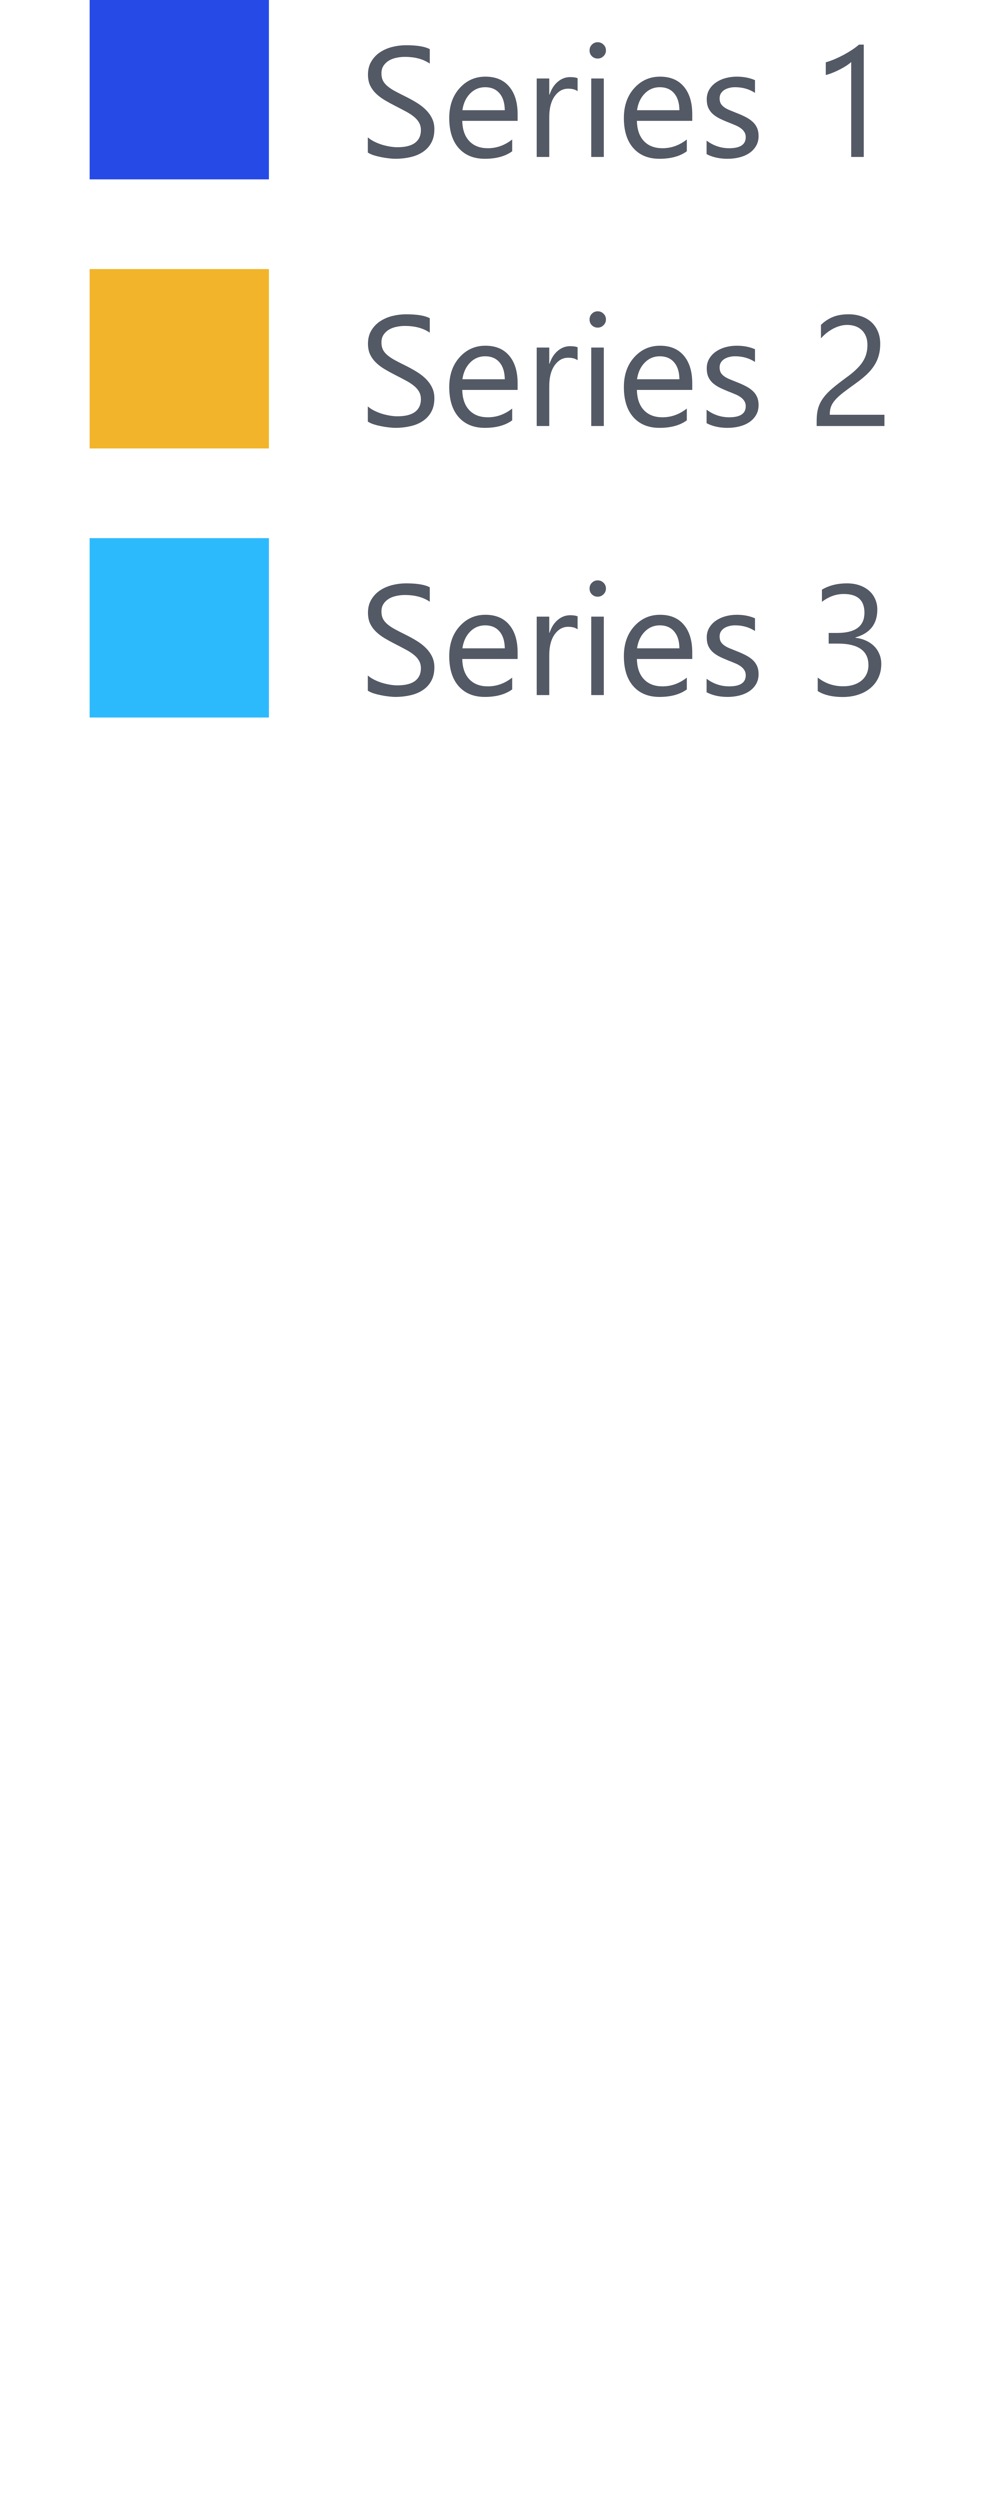 <svg width="88" height="223" viewBox="0 0 88 223" fill="none" xmlns="http://www.w3.org/2000/svg">
<rect x="8" width="16" height="16" fill="#264AE5"/>
<path d="M32.827 13.604V12.25C32.982 12.387 33.167 12.51 33.381 12.619C33.6 12.729 33.828 12.822 34.065 12.899C34.306 12.972 34.547 13.029 34.789 13.07C35.031 13.111 35.254 13.132 35.459 13.132C36.165 13.132 36.692 13.002 37.038 12.742C37.389 12.478 37.565 12.1 37.565 11.607C37.565 11.343 37.505 11.113 37.387 10.917C37.273 10.721 37.113 10.543 36.908 10.384C36.703 10.22 36.459 10.065 36.177 9.919C35.899 9.769 35.598 9.611 35.274 9.447C34.933 9.274 34.614 9.099 34.317 8.921C34.021 8.743 33.764 8.547 33.545 8.333C33.326 8.119 33.153 7.877 33.025 7.608C32.902 7.335 32.841 7.016 32.841 6.651C32.841 6.205 32.939 5.817 33.135 5.489C33.331 5.157 33.588 4.883 33.907 4.669C34.226 4.455 34.589 4.295 34.994 4.19C35.404 4.086 35.821 4.033 36.245 4.033C37.211 4.033 37.915 4.149 38.357 4.382V5.674C37.779 5.273 37.036 5.072 36.129 5.072C35.878 5.072 35.628 5.1 35.377 5.154C35.126 5.204 34.903 5.289 34.707 5.407C34.511 5.526 34.352 5.678 34.228 5.865C34.105 6.052 34.044 6.28 34.044 6.549C34.044 6.799 34.09 7.016 34.181 7.198C34.276 7.381 34.415 7.547 34.598 7.697C34.78 7.848 35.001 7.993 35.261 8.135C35.525 8.276 35.828 8.431 36.17 8.6C36.521 8.773 36.853 8.955 37.168 9.146C37.482 9.338 37.758 9.55 37.995 9.782C38.232 10.015 38.419 10.272 38.556 10.555C38.697 10.837 38.768 11.161 38.768 11.525C38.768 12.008 38.672 12.419 38.48 12.756C38.294 13.088 38.038 13.36 37.715 13.569C37.396 13.779 37.027 13.929 36.607 14.021C36.188 14.116 35.746 14.164 35.281 14.164C35.126 14.164 34.935 14.15 34.707 14.123C34.479 14.1 34.247 14.064 34.01 14.014C33.773 13.968 33.547 13.911 33.333 13.843C33.123 13.77 32.955 13.69 32.827 13.604ZM46.198 10.78H41.256C41.274 11.56 41.484 12.161 41.885 12.585C42.286 13.009 42.837 13.221 43.539 13.221C44.328 13.221 45.052 12.961 45.713 12.441V13.494C45.098 13.941 44.284 14.164 43.273 14.164C42.283 14.164 41.507 13.847 40.941 13.214C40.376 12.576 40.094 11.68 40.094 10.527C40.094 9.438 40.401 8.552 41.017 7.868C41.636 7.18 42.404 6.836 43.32 6.836C44.236 6.836 44.945 7.132 45.446 7.725C45.948 8.317 46.198 9.14 46.198 10.192V10.78ZM45.05 9.83C45.045 9.183 44.888 8.679 44.578 8.319C44.273 7.959 43.847 7.779 43.3 7.779C42.771 7.779 42.322 7.968 41.953 8.347C41.584 8.725 41.356 9.219 41.27 9.83H45.05ZM51.551 8.135C51.355 7.984 51.072 7.909 50.703 7.909C50.225 7.909 49.824 8.135 49.5 8.586C49.181 9.037 49.022 9.652 49.022 10.432V14H47.9V7H49.022V8.442H49.049C49.208 7.95 49.452 7.567 49.78 7.294C50.108 7.016 50.475 6.877 50.881 6.877C51.172 6.877 51.396 6.909 51.551 6.973V8.135ZM53.342 5.223C53.141 5.223 52.97 5.154 52.829 5.018C52.688 4.881 52.617 4.708 52.617 4.498C52.617 4.288 52.688 4.115 52.829 3.979C52.97 3.837 53.141 3.767 53.342 3.767C53.547 3.767 53.72 3.837 53.861 3.979C54.007 4.115 54.08 4.288 54.08 4.498C54.08 4.699 54.007 4.869 53.861 5.011C53.72 5.152 53.547 5.223 53.342 5.223ZM53.889 14H52.768V7H53.889V14ZM61.784 10.78H56.842C56.86 11.56 57.07 12.161 57.471 12.585C57.872 13.009 58.423 13.221 59.125 13.221C59.913 13.221 60.638 12.961 61.299 12.441V13.494C60.684 13.941 59.87 14.164 58.858 14.164C57.87 14.164 57.092 13.847 56.527 13.214C55.962 12.576 55.68 11.68 55.68 10.527C55.68 9.438 55.987 8.552 56.602 7.868C57.222 7.18 57.99 6.836 58.906 6.836C59.822 6.836 60.531 7.132 61.032 7.725C61.533 8.317 61.784 9.14 61.784 10.192V10.78ZM60.636 9.83C60.631 9.183 60.474 8.679 60.164 8.319C59.859 7.959 59.433 7.779 58.886 7.779C58.357 7.779 57.908 7.968 57.539 8.347C57.17 8.725 56.942 9.219 56.855 9.83H60.636ZM63.062 13.747V12.544C63.673 12.995 64.345 13.221 65.079 13.221C66.064 13.221 66.556 12.893 66.556 12.236C66.556 12.05 66.512 11.892 66.426 11.765C66.344 11.633 66.23 11.516 66.084 11.416C65.943 11.316 65.774 11.227 65.578 11.149C65.387 11.067 65.179 10.983 64.956 10.896C64.646 10.773 64.373 10.65 64.136 10.527C63.903 10.4 63.707 10.258 63.548 10.104C63.393 9.944 63.274 9.764 63.192 9.563C63.115 9.363 63.076 9.128 63.076 8.859C63.076 8.531 63.151 8.242 63.302 7.991C63.452 7.736 63.653 7.524 63.903 7.355C64.154 7.182 64.439 7.052 64.758 6.966C65.081 6.879 65.414 6.836 65.756 6.836C66.362 6.836 66.904 6.941 67.383 7.15V8.285C66.868 7.948 66.275 7.779 65.606 7.779C65.396 7.779 65.207 7.804 65.038 7.854C64.87 7.9 64.724 7.966 64.601 8.053C64.482 8.139 64.389 8.244 64.32 8.367C64.257 8.486 64.225 8.618 64.225 8.764C64.225 8.946 64.257 9.099 64.32 9.222C64.389 9.345 64.487 9.454 64.614 9.55C64.742 9.646 64.897 9.732 65.079 9.81C65.261 9.887 65.469 9.971 65.701 10.062C66.011 10.181 66.289 10.304 66.535 10.432C66.781 10.555 66.991 10.696 67.164 10.855C67.337 11.01 67.469 11.19 67.561 11.396C67.656 11.601 67.704 11.844 67.704 12.127C67.704 12.473 67.627 12.774 67.472 13.029C67.321 13.284 67.118 13.496 66.863 13.665C66.608 13.834 66.314 13.959 65.981 14.041C65.649 14.123 65.3 14.164 64.936 14.164C64.216 14.164 63.591 14.025 63.062 13.747ZM77.09 14H75.969V5.53C75.882 5.617 75.755 5.717 75.586 5.831C75.422 5.94 75.235 6.05 75.025 6.159C74.82 6.269 74.602 6.371 74.369 6.467C74.141 6.562 73.918 6.638 73.699 6.692V5.558C73.945 5.489 74.205 5.398 74.478 5.284C74.757 5.166 75.028 5.036 75.292 4.895C75.561 4.749 75.814 4.598 76.051 4.443C76.288 4.284 76.493 4.129 76.666 3.979H77.09V14Z" fill="#535965"/>
<rect x="8" y="24" width="16" height="16" fill="#F2B42A"/>
<path d="M32.827 37.603V36.25C32.982 36.387 33.167 36.51 33.381 36.619C33.6 36.728 33.828 36.822 34.065 36.899C34.306 36.972 34.547 37.029 34.789 37.07C35.031 37.111 35.254 37.132 35.459 37.132C36.165 37.132 36.692 37.002 37.038 36.742C37.389 36.478 37.565 36.1 37.565 35.607C37.565 35.343 37.505 35.113 37.387 34.917C37.273 34.721 37.113 34.543 36.908 34.384C36.703 34.22 36.459 34.065 36.177 33.919C35.899 33.769 35.598 33.611 35.274 33.447C34.933 33.274 34.614 33.099 34.317 32.921C34.021 32.743 33.764 32.547 33.545 32.333C33.326 32.119 33.153 31.877 33.025 31.608C32.902 31.335 32.841 31.016 32.841 30.651C32.841 30.205 32.939 29.817 33.135 29.489C33.331 29.157 33.588 28.883 33.907 28.669C34.226 28.455 34.589 28.295 34.994 28.19C35.404 28.086 35.821 28.033 36.245 28.033C37.211 28.033 37.915 28.149 38.357 28.382V29.674C37.779 29.273 37.036 29.072 36.129 29.072C35.878 29.072 35.628 29.1 35.377 29.154C35.126 29.204 34.903 29.289 34.707 29.407C34.511 29.526 34.352 29.678 34.228 29.865C34.105 30.052 34.044 30.28 34.044 30.549C34.044 30.799 34.09 31.016 34.181 31.198C34.276 31.381 34.415 31.547 34.598 31.697C34.78 31.848 35.001 31.994 35.261 32.135C35.525 32.276 35.828 32.431 36.17 32.6C36.521 32.773 36.853 32.955 37.168 33.147C37.482 33.338 37.758 33.55 37.995 33.782C38.232 34.015 38.419 34.272 38.556 34.555C38.697 34.837 38.768 35.161 38.768 35.525C38.768 36.008 38.672 36.419 38.48 36.756C38.294 37.089 38.038 37.36 37.715 37.569C37.396 37.779 37.027 37.929 36.607 38.02C36.188 38.116 35.746 38.164 35.281 38.164C35.126 38.164 34.935 38.15 34.707 38.123C34.479 38.1 34.247 38.064 34.01 38.014C33.773 37.968 33.547 37.911 33.333 37.843C33.123 37.77 32.955 37.69 32.827 37.603ZM46.198 34.78H41.256C41.274 35.56 41.484 36.161 41.885 36.585C42.286 37.009 42.837 37.221 43.539 37.221C44.328 37.221 45.052 36.961 45.713 36.441V37.494C45.098 37.941 44.284 38.164 43.273 38.164C42.283 38.164 41.507 37.847 40.941 37.214C40.376 36.576 40.094 35.68 40.094 34.527C40.094 33.438 40.401 32.552 41.017 31.868C41.636 31.18 42.404 30.836 43.32 30.836C44.236 30.836 44.945 31.132 45.446 31.725C45.948 32.317 46.198 33.14 46.198 34.192V34.78ZM45.05 33.83C45.045 33.183 44.888 32.679 44.578 32.319C44.273 31.959 43.847 31.779 43.3 31.779C42.771 31.779 42.322 31.968 41.953 32.347C41.584 32.725 41.356 33.219 41.27 33.83H45.05ZM51.551 32.135C51.355 31.984 51.072 31.909 50.703 31.909C50.225 31.909 49.824 32.135 49.5 32.586C49.181 33.037 49.022 33.652 49.022 34.432V38H47.9V31H49.022V32.442H49.049C49.208 31.95 49.452 31.567 49.78 31.294C50.108 31.016 50.475 30.877 50.881 30.877C51.172 30.877 51.396 30.909 51.551 30.973V32.135ZM53.342 29.223C53.141 29.223 52.97 29.154 52.829 29.018C52.688 28.881 52.617 28.708 52.617 28.498C52.617 28.288 52.688 28.115 52.829 27.979C52.97 27.837 53.141 27.767 53.342 27.767C53.547 27.767 53.72 27.837 53.861 27.979C54.007 28.115 54.08 28.288 54.08 28.498C54.08 28.699 54.007 28.869 53.861 29.011C53.72 29.152 53.547 29.223 53.342 29.223ZM53.889 38H52.768V31H53.889V38ZM61.784 34.78H56.842C56.86 35.56 57.07 36.161 57.471 36.585C57.872 37.009 58.423 37.221 59.125 37.221C59.913 37.221 60.638 36.961 61.299 36.441V37.494C60.684 37.941 59.87 38.164 58.858 38.164C57.87 38.164 57.092 37.847 56.527 37.214C55.962 36.576 55.68 35.68 55.68 34.527C55.68 33.438 55.987 32.552 56.602 31.868C57.222 31.18 57.99 30.836 58.906 30.836C59.822 30.836 60.531 31.132 61.032 31.725C61.533 32.317 61.784 33.14 61.784 34.192V34.78ZM60.636 33.83C60.631 33.183 60.474 32.679 60.164 32.319C59.859 31.959 59.433 31.779 58.886 31.779C58.357 31.779 57.908 31.968 57.539 32.347C57.17 32.725 56.942 33.219 56.855 33.83H60.636ZM63.062 37.747V36.544C63.673 36.995 64.345 37.221 65.079 37.221C66.064 37.221 66.556 36.893 66.556 36.236C66.556 36.05 66.512 35.892 66.426 35.765C66.344 35.633 66.23 35.516 66.084 35.416C65.943 35.316 65.774 35.227 65.578 35.149C65.387 35.067 65.179 34.983 64.956 34.897C64.646 34.773 64.373 34.65 64.136 34.527C63.903 34.4 63.707 34.258 63.548 34.103C63.393 33.944 63.274 33.764 63.192 33.563C63.115 33.363 63.076 33.128 63.076 32.859C63.076 32.531 63.151 32.242 63.302 31.991C63.452 31.736 63.653 31.524 63.903 31.355C64.154 31.182 64.439 31.052 64.758 30.966C65.081 30.879 65.414 30.836 65.756 30.836C66.362 30.836 66.904 30.941 67.383 31.15V32.285C66.868 31.948 66.275 31.779 65.606 31.779C65.396 31.779 65.207 31.804 65.038 31.855C64.87 31.9 64.724 31.966 64.601 32.053C64.482 32.139 64.389 32.244 64.32 32.367C64.257 32.486 64.225 32.618 64.225 32.764C64.225 32.946 64.257 33.099 64.32 33.222C64.389 33.345 64.487 33.454 64.614 33.55C64.742 33.645 64.897 33.732 65.079 33.81C65.261 33.887 65.469 33.971 65.701 34.062C66.011 34.181 66.289 34.304 66.535 34.432C66.781 34.555 66.991 34.696 67.164 34.855C67.337 35.01 67.469 35.19 67.561 35.395C67.656 35.601 67.704 35.844 67.704 36.127C67.704 36.473 67.627 36.774 67.472 37.029C67.321 37.285 67.118 37.496 66.863 37.665C66.608 37.834 66.314 37.959 65.981 38.041C65.649 38.123 65.3 38.164 64.936 38.164C64.216 38.164 63.591 38.025 63.062 37.747ZM77.418 30.768C77.418 30.467 77.37 30.205 77.274 29.981C77.183 29.758 77.056 29.574 76.892 29.428C76.732 29.277 76.543 29.166 76.324 29.093C76.106 29.02 75.868 28.983 75.613 28.983C75.394 28.983 75.18 29.013 74.971 29.072C74.761 29.131 74.556 29.213 74.356 29.318C74.159 29.423 73.968 29.549 73.781 29.694C73.599 29.84 73.428 30.002 73.269 30.18V28.977C73.583 28.671 73.934 28.439 74.321 28.279C74.713 28.115 75.189 28.033 75.75 28.033C76.151 28.033 76.522 28.092 76.864 28.211C77.206 28.325 77.502 28.494 77.753 28.717C78.004 28.94 78.2 29.216 78.341 29.544C78.487 29.872 78.56 30.248 78.56 30.672C78.56 31.059 78.514 31.41 78.423 31.725C78.336 32.039 78.202 32.335 78.019 32.613C77.842 32.891 77.616 33.158 77.343 33.413C77.069 33.668 76.748 33.928 76.379 34.192C75.919 34.52 75.538 34.801 75.237 35.033C74.941 35.266 74.704 35.484 74.526 35.69C74.353 35.89 74.23 36.093 74.157 36.298C74.089 36.498 74.055 36.731 74.055 36.995H78.936V38H72.886V37.515C72.886 37.095 72.931 36.726 73.022 36.407C73.114 36.088 73.264 35.785 73.474 35.498C73.683 35.211 73.957 34.924 74.294 34.637C74.636 34.35 75.053 34.026 75.545 33.666C75.9 33.411 76.197 33.167 76.434 32.935C76.675 32.702 76.869 32.47 77.015 32.237C77.16 32.005 77.263 31.77 77.322 31.533C77.386 31.292 77.418 31.037 77.418 30.768Z" fill="#535965"/>
<rect x="8" y="48" width="16" height="16" fill="#2DBAFC"/>
<path d="M32.827 61.603V60.25C32.982 60.387 33.167 60.51 33.381 60.619C33.6 60.728 33.828 60.822 34.065 60.899C34.306 60.972 34.547 61.029 34.789 61.07C35.031 61.111 35.254 61.132 35.459 61.132C36.165 61.132 36.692 61.002 37.038 60.742C37.389 60.478 37.565 60.1 37.565 59.607C37.565 59.343 37.505 59.113 37.387 58.917C37.273 58.721 37.113 58.543 36.908 58.384C36.703 58.22 36.459 58.065 36.177 57.919C35.899 57.769 35.598 57.611 35.274 57.447C34.933 57.274 34.614 57.099 34.317 56.921C34.021 56.743 33.764 56.547 33.545 56.333C33.326 56.119 33.153 55.877 33.025 55.608C32.902 55.335 32.841 55.016 32.841 54.651C32.841 54.205 32.939 53.817 33.135 53.489C33.331 53.157 33.588 52.883 33.907 52.669C34.226 52.455 34.589 52.295 34.994 52.19C35.404 52.086 35.821 52.033 36.245 52.033C37.211 52.033 37.915 52.149 38.357 52.382V53.674C37.779 53.273 37.036 53.072 36.129 53.072C35.878 53.072 35.628 53.1 35.377 53.154C35.126 53.204 34.903 53.289 34.707 53.407C34.511 53.526 34.352 53.678 34.228 53.865C34.105 54.052 34.044 54.28 34.044 54.549C34.044 54.8 34.09 55.016 34.181 55.198C34.276 55.38 34.415 55.547 34.598 55.697C34.78 55.848 35.001 55.993 35.261 56.135C35.525 56.276 35.828 56.431 36.17 56.6C36.521 56.773 36.853 56.955 37.168 57.147C37.482 57.338 37.758 57.55 37.995 57.782C38.232 58.015 38.419 58.272 38.556 58.555C38.697 58.837 38.768 59.161 38.768 59.525C38.768 60.008 38.672 60.419 38.48 60.756C38.294 61.089 38.038 61.36 37.715 61.569C37.396 61.779 37.027 61.929 36.607 62.02C36.188 62.116 35.746 62.164 35.281 62.164C35.126 62.164 34.935 62.15 34.707 62.123C34.479 62.1 34.247 62.064 34.01 62.014C33.773 61.968 33.547 61.911 33.333 61.843C33.123 61.77 32.955 61.69 32.827 61.603ZM46.198 58.78H41.256C41.274 59.56 41.484 60.161 41.885 60.585C42.286 61.009 42.837 61.221 43.539 61.221C44.328 61.221 45.052 60.961 45.713 60.441V61.494C45.098 61.941 44.284 62.164 43.273 62.164C42.283 62.164 41.507 61.847 40.941 61.214C40.376 60.576 40.094 59.68 40.094 58.527C40.094 57.438 40.401 56.552 41.017 55.868C41.636 55.18 42.404 54.836 43.32 54.836C44.236 54.836 44.945 55.132 45.446 55.725C45.948 56.317 46.198 57.14 46.198 58.192V58.78ZM45.05 57.83C45.045 57.183 44.888 56.679 44.578 56.319C44.273 55.959 43.847 55.779 43.3 55.779C42.771 55.779 42.322 55.968 41.953 56.347C41.584 56.725 41.356 57.219 41.27 57.83H45.05ZM51.551 56.135C51.355 55.984 51.072 55.909 50.703 55.909C50.225 55.909 49.824 56.135 49.5 56.586C49.181 57.037 49.022 57.652 49.022 58.432V62H47.9V55H49.022V56.442H49.049C49.208 55.95 49.452 55.567 49.78 55.294C50.108 55.016 50.475 54.877 50.881 54.877C51.172 54.877 51.396 54.909 51.551 54.973V56.135ZM53.342 53.223C53.141 53.223 52.97 53.154 52.829 53.018C52.688 52.881 52.617 52.708 52.617 52.498C52.617 52.288 52.688 52.115 52.829 51.978C52.97 51.837 53.141 51.767 53.342 51.767C53.547 51.767 53.72 51.837 53.861 51.978C54.007 52.115 54.08 52.288 54.08 52.498C54.08 52.699 54.007 52.87 53.861 53.011C53.72 53.152 53.547 53.223 53.342 53.223ZM53.889 62H52.768V55H53.889V62ZM61.784 58.78H56.842C56.86 59.56 57.07 60.161 57.471 60.585C57.872 61.009 58.423 61.221 59.125 61.221C59.913 61.221 60.638 60.961 61.299 60.441V61.494C60.684 61.941 59.87 62.164 58.858 62.164C57.87 62.164 57.092 61.847 56.527 61.214C55.962 60.576 55.68 59.68 55.68 58.527C55.68 57.438 55.987 56.552 56.602 55.868C57.222 55.18 57.99 54.836 58.906 54.836C59.822 54.836 60.531 55.132 61.032 55.725C61.533 56.317 61.784 57.14 61.784 58.192V58.78ZM60.636 57.83C60.631 57.183 60.474 56.679 60.164 56.319C59.859 55.959 59.433 55.779 58.886 55.779C58.357 55.779 57.908 55.968 57.539 56.347C57.17 56.725 56.942 57.219 56.855 57.83H60.636ZM63.062 61.747V60.544C63.673 60.995 64.345 61.221 65.079 61.221C66.064 61.221 66.556 60.893 66.556 60.236C66.556 60.05 66.512 59.892 66.426 59.765C66.344 59.633 66.23 59.516 66.084 59.416C65.943 59.316 65.774 59.227 65.578 59.149C65.387 59.067 65.179 58.983 64.956 58.897C64.646 58.773 64.373 58.65 64.136 58.527C63.903 58.4 63.707 58.258 63.548 58.103C63.393 57.944 63.274 57.764 63.192 57.563C63.115 57.363 63.076 57.128 63.076 56.859C63.076 56.531 63.151 56.242 63.302 55.991C63.452 55.736 63.653 55.524 63.903 55.355C64.154 55.182 64.439 55.052 64.758 54.966C65.081 54.879 65.414 54.836 65.756 54.836C66.362 54.836 66.904 54.941 67.383 55.15V56.285C66.868 55.948 66.275 55.779 65.606 55.779C65.396 55.779 65.207 55.804 65.038 55.855C64.87 55.9 64.724 55.966 64.601 56.053C64.482 56.139 64.389 56.244 64.32 56.367C64.257 56.486 64.225 56.618 64.225 56.764C64.225 56.946 64.257 57.099 64.32 57.222C64.389 57.345 64.487 57.454 64.614 57.55C64.742 57.645 64.897 57.732 65.079 57.81C65.261 57.887 65.469 57.971 65.701 58.062C66.011 58.181 66.289 58.304 66.535 58.432C66.781 58.555 66.991 58.696 67.164 58.855C67.337 59.01 67.469 59.19 67.561 59.395C67.656 59.601 67.704 59.844 67.704 60.127C67.704 60.473 67.627 60.774 67.472 61.029C67.321 61.285 67.118 61.496 66.863 61.665C66.608 61.834 66.314 61.959 65.981 62.041C65.649 62.123 65.3 62.164 64.936 62.164C64.216 62.164 63.591 62.025 63.062 61.747ZM78.655 59.225C78.655 59.667 78.571 60.07 78.402 60.435C78.238 60.795 78.004 61.105 77.698 61.364C77.397 61.62 77.035 61.818 76.611 61.959C76.188 62.1 75.72 62.171 75.21 62.171C74.276 62.171 73.533 61.993 72.981 61.638V60.435C73.642 60.954 74.399 61.214 75.251 61.214C75.593 61.214 75.9 61.171 76.174 61.084C76.452 60.997 76.689 60.872 76.885 60.708C77.085 60.544 77.238 60.346 77.343 60.113C77.452 59.881 77.507 59.619 77.507 59.327C77.507 58.047 76.595 57.406 74.772 57.406H73.959V56.456H74.731C76.345 56.456 77.151 55.855 77.151 54.651C77.151 53.539 76.536 52.983 75.306 52.983C74.613 52.983 73.963 53.216 73.357 53.681V52.594C73.982 52.22 74.725 52.033 75.586 52.033C75.996 52.033 76.368 52.09 76.7 52.204C77.033 52.318 77.318 52.477 77.555 52.683C77.792 52.888 77.974 53.134 78.102 53.421C78.234 53.708 78.3 54.025 78.3 54.371C78.3 55.661 77.648 56.49 76.345 56.859V56.887C76.677 56.923 76.985 57.005 77.268 57.133C77.55 57.256 77.794 57.418 77.999 57.618C78.204 57.819 78.364 58.056 78.478 58.329C78.596 58.598 78.655 58.897 78.655 59.225Z" fill="#535965"/>
</svg>
